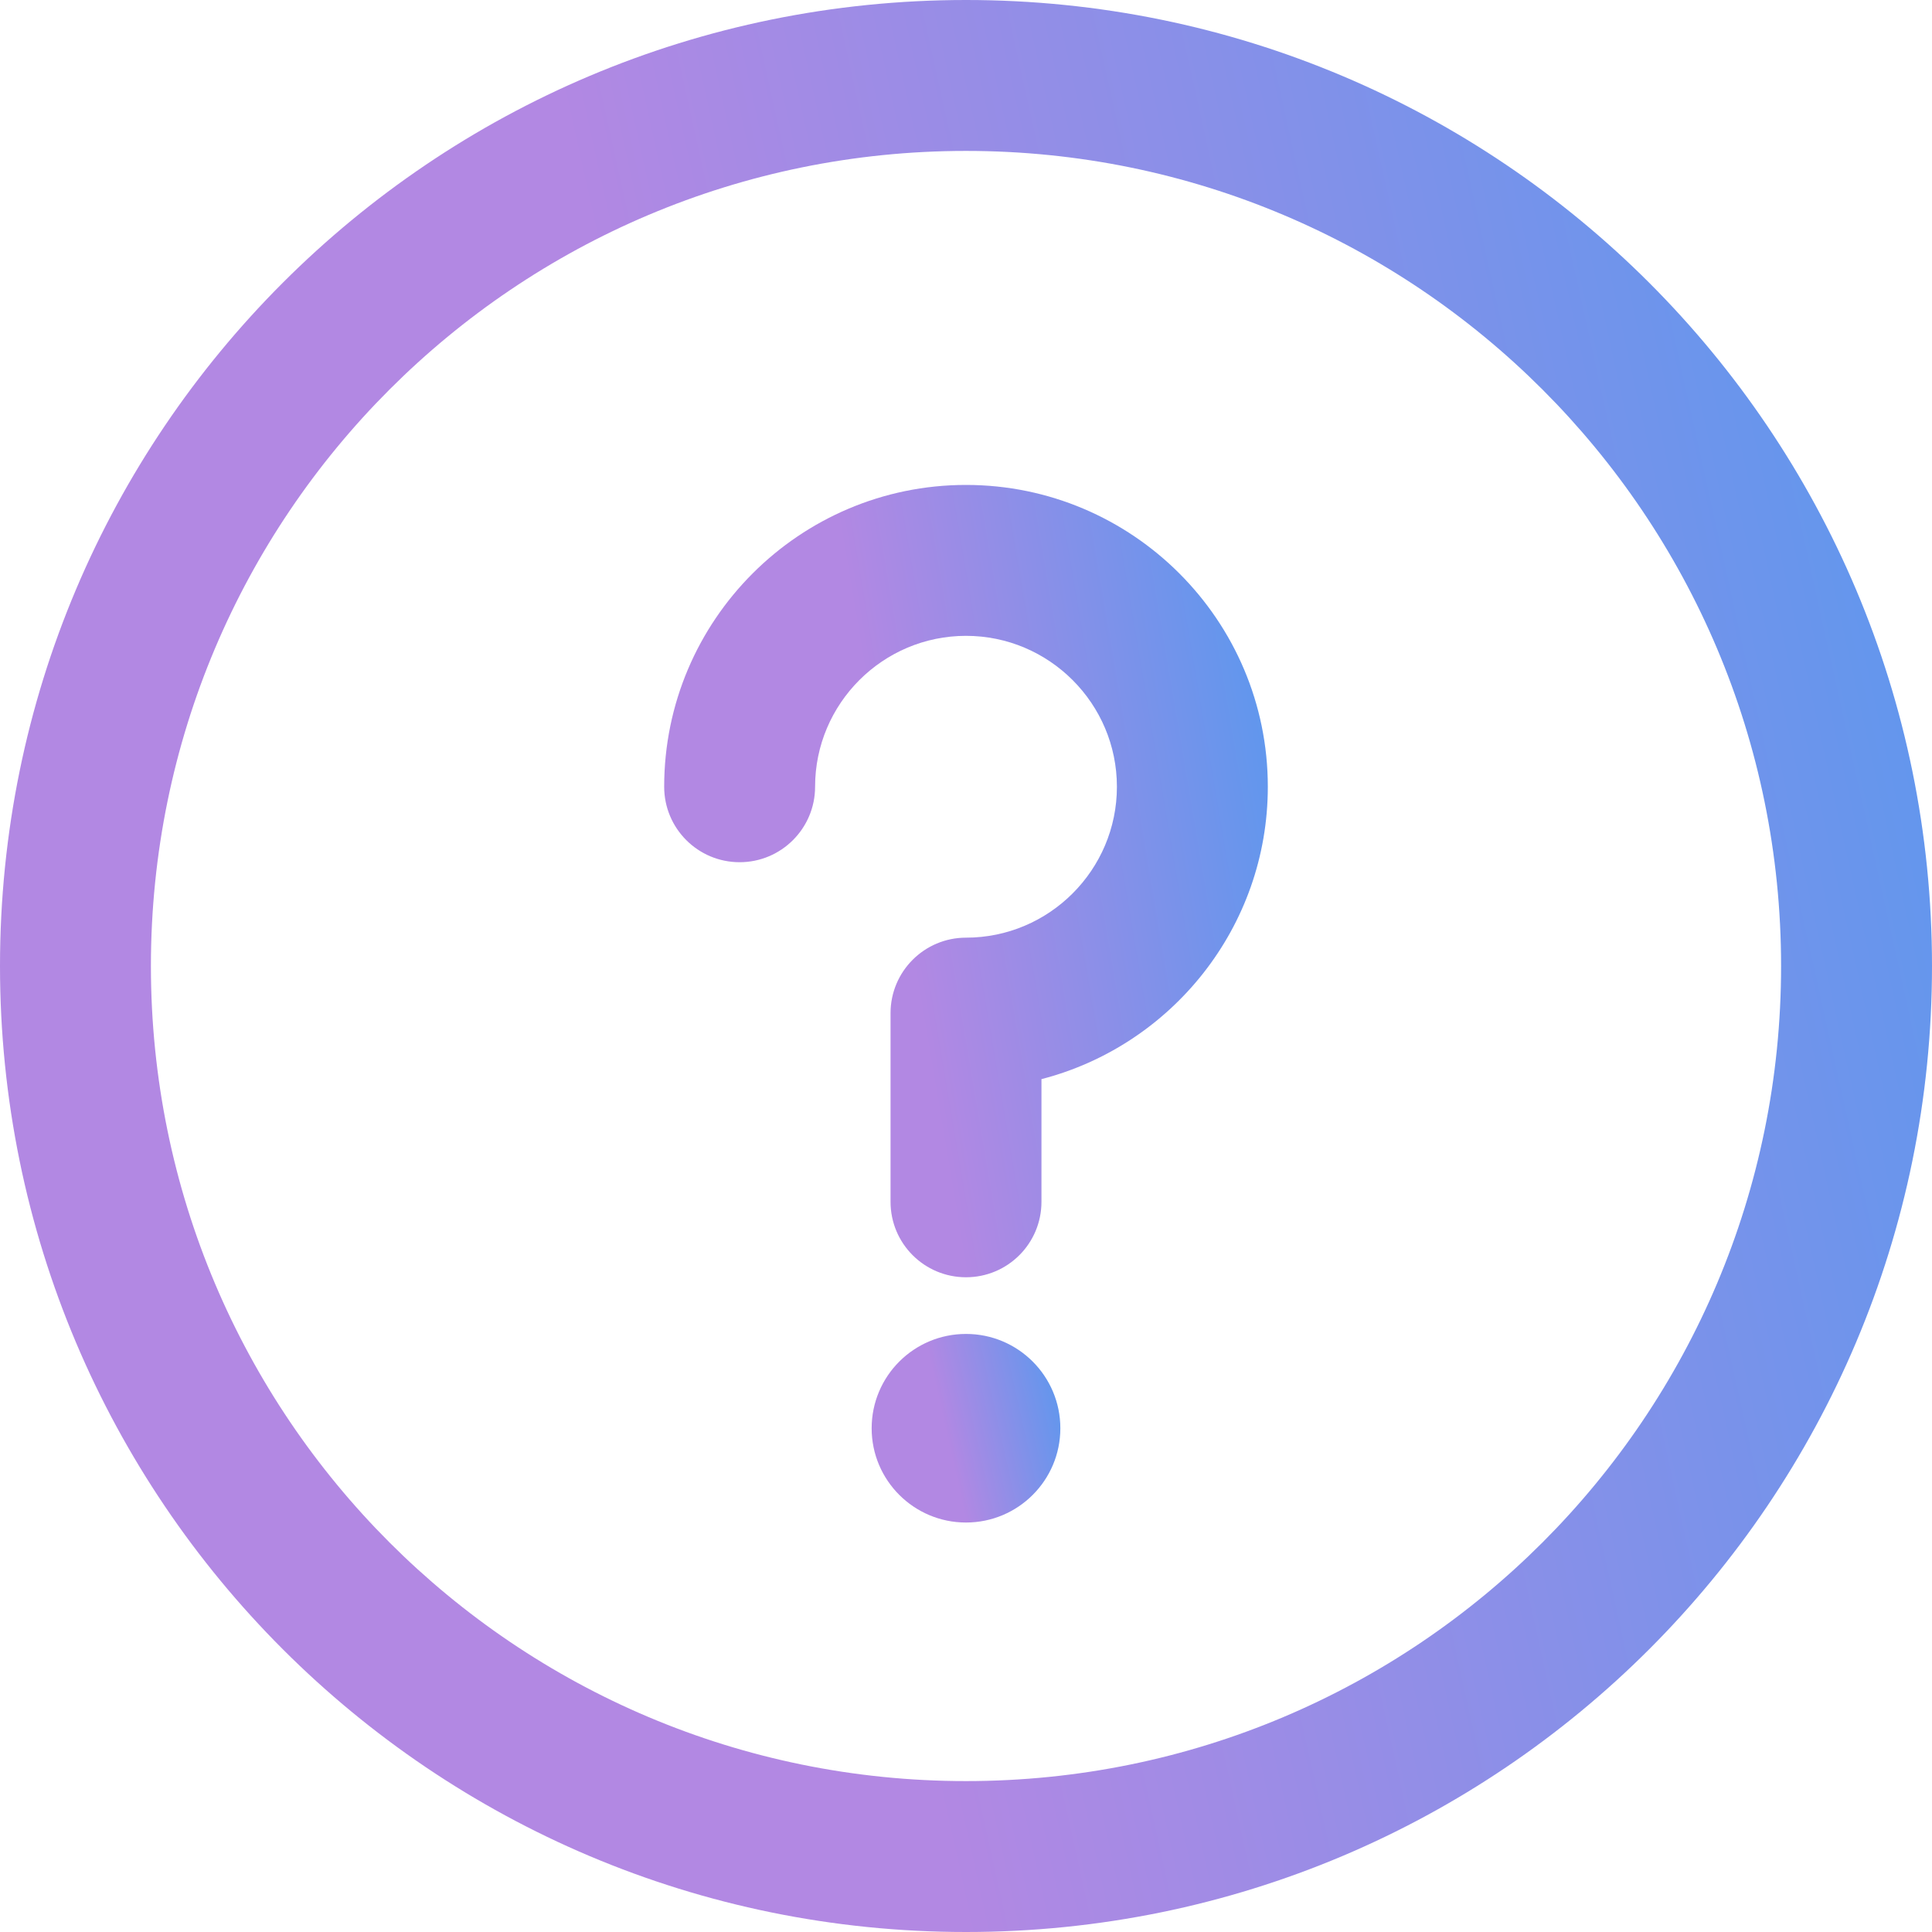 <svg width="18" height="18" viewBox="0 0 18 18" fill="none" xmlns="http://www.w3.org/2000/svg">
<path d="M9 14.185C9.485 14.185 9.879 13.792 9.879 13.307C9.879 12.821 9.485 12.428 9 12.428C8.515 12.428 8.121 12.821 8.121 13.307C8.121 13.792 8.515 14.185 9 14.185Z" fill="url(#sci_paint0_linear)"/>
<path d="M9 0C4.026 0 0 4.025 0 9C0 13.974 4.025 18 9 18C13.974 18 18 13.975 18 9C18 4.026 13.975 0 9 0ZM9 16.594C4.803 16.594 1.406 13.197 1.406 9C1.406 4.803 4.803 1.406 9 1.406C13.197 1.406 16.594 4.803 16.594 9C16.594 13.197 13.197 16.594 9 16.594Z" fill="url(#sci_paint1_linear)"/>
<path d="M9 4.518C7.449 4.518 6.188 5.779 6.188 7.33C6.188 7.718 6.502 8.033 6.891 8.033C7.279 8.033 7.594 7.718 7.594 7.33C7.594 6.555 8.225 5.924 9 5.924C9.775 5.924 10.406 6.555 10.406 7.33C10.406 8.105 9.775 8.736 9 8.736C8.612 8.736 8.297 9.051 8.297 9.439V11.197C8.297 11.586 8.612 11.9 9 11.9C9.388 11.9 9.703 11.586 9.703 11.197V10.054C10.915 9.741 11.812 8.638 11.812 7.33C11.812 5.779 10.551 4.518 9 4.518Z" fill="url(#sci_paint2_linear)"/>
<defs>
<linearGradient id="sci_paint0_linear" x1="9.733" y1="11.912" x2="8.554" y2="12.174" gradientUnits="userSpaceOnUse">
<stop stop-color="#5A98EE"/>
<stop offset="1" stop-color="#B288E3"/>
</linearGradient>
<linearGradient id="sci_paint1_linear" x1="16.507" y1="-5.276" x2="4.437" y2="-2.602" gradientUnits="userSpaceOnUse">
<stop stop-color="#5A98EE"/>
<stop offset="1" stop-color="#B288E3"/>
</linearGradient>
<linearGradient id="sci_paint2_linear" x1="11.346" y1="2.354" x2="7.498" y2="3.003" gradientUnits="userSpaceOnUse">
<stop stop-color="#5A98EE"/>
<stop offset="1" stop-color="#B288E3"/>
</linearGradient>
</defs>
</svg>
